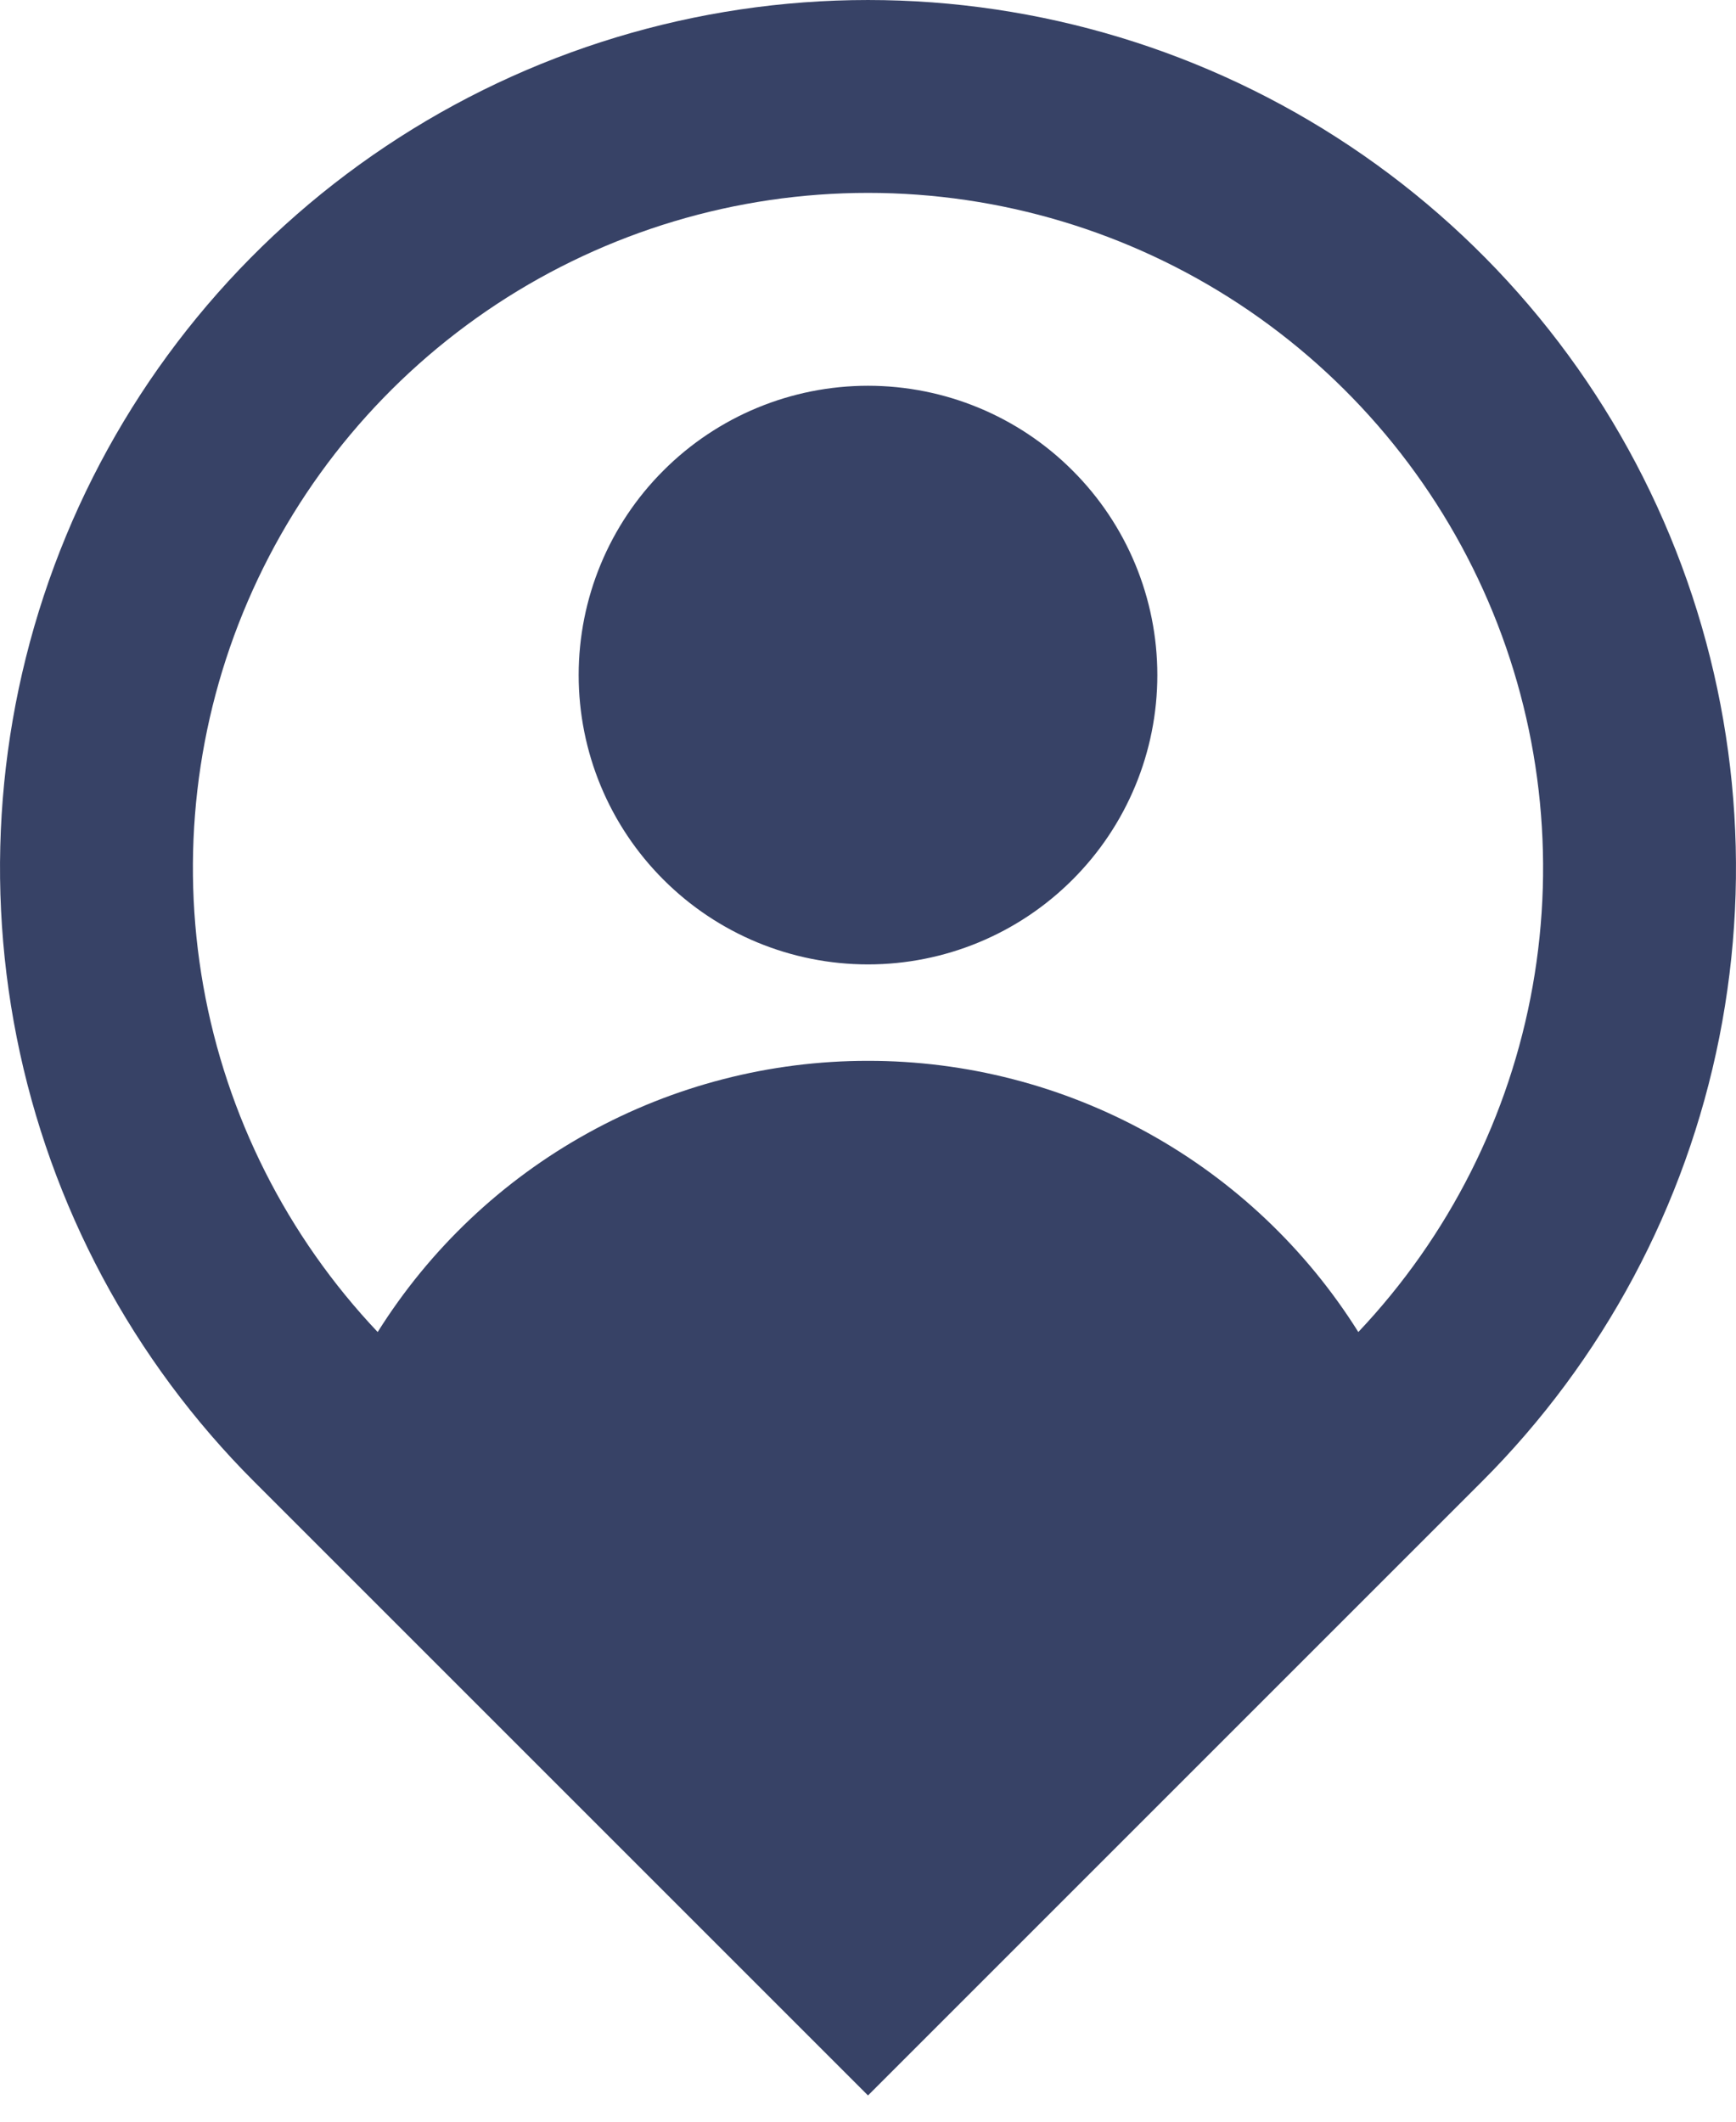 <svg width="18" height="22" viewBox="0 0 18 22" fill="none" xmlns="http://www.w3.org/2000/svg">
<path d="M14.084 13.812C15.024 12.818 15.653 11.571 15.892 10.224C16.131 8.877 15.971 7.489 15.43 6.233C14.889 4.976 13.992 3.906 12.849 3.153C11.706 2.401 10.368 2 9 2C7.632 2 6.294 2.401 5.151 3.153C4.008 3.906 3.111 4.976 2.57 6.233C2.029 7.489 1.869 8.877 2.108 10.224C2.347 11.571 2.976 12.818 3.916 13.812C4.456 12.951 5.205 12.241 6.095 11.749C6.984 11.257 7.984 10.999 9 11C10.016 10.999 11.016 11.257 11.905 11.749C12.795 12.241 13.544 12.951 14.084 13.812ZM9 21.728L2.636 15.364C1.377 14.105 0.52 12.502 0.173 10.756C-0.174 9.01 0.004 7.2 0.685 5.556C1.366 3.911 2.52 2.506 4 1.517C5.48 0.528 7.22 6.10352e-05 9 6.10352e-05C10.78 6.10352e-05 12.52 0.528 14 1.517C15.48 2.506 16.634 3.911 17.315 5.556C17.996 7.2 18.174 9.01 17.827 10.756C17.48 12.502 16.623 14.105 15.364 15.364L9 21.728ZM9 10C8.204 10 7.441 9.684 6.879 9.121C6.316 8.559 6 7.796 6 7C6 6.204 6.316 5.441 6.879 4.879C7.441 4.316 8.204 4 9 4C9.796 4 10.559 4.316 11.121 4.879C11.684 5.441 12 6.204 12 7C12 7.796 11.684 8.559 11.121 9.121C10.559 9.684 9.796 10 9 10Z" fill="#374266"/>
</svg>
